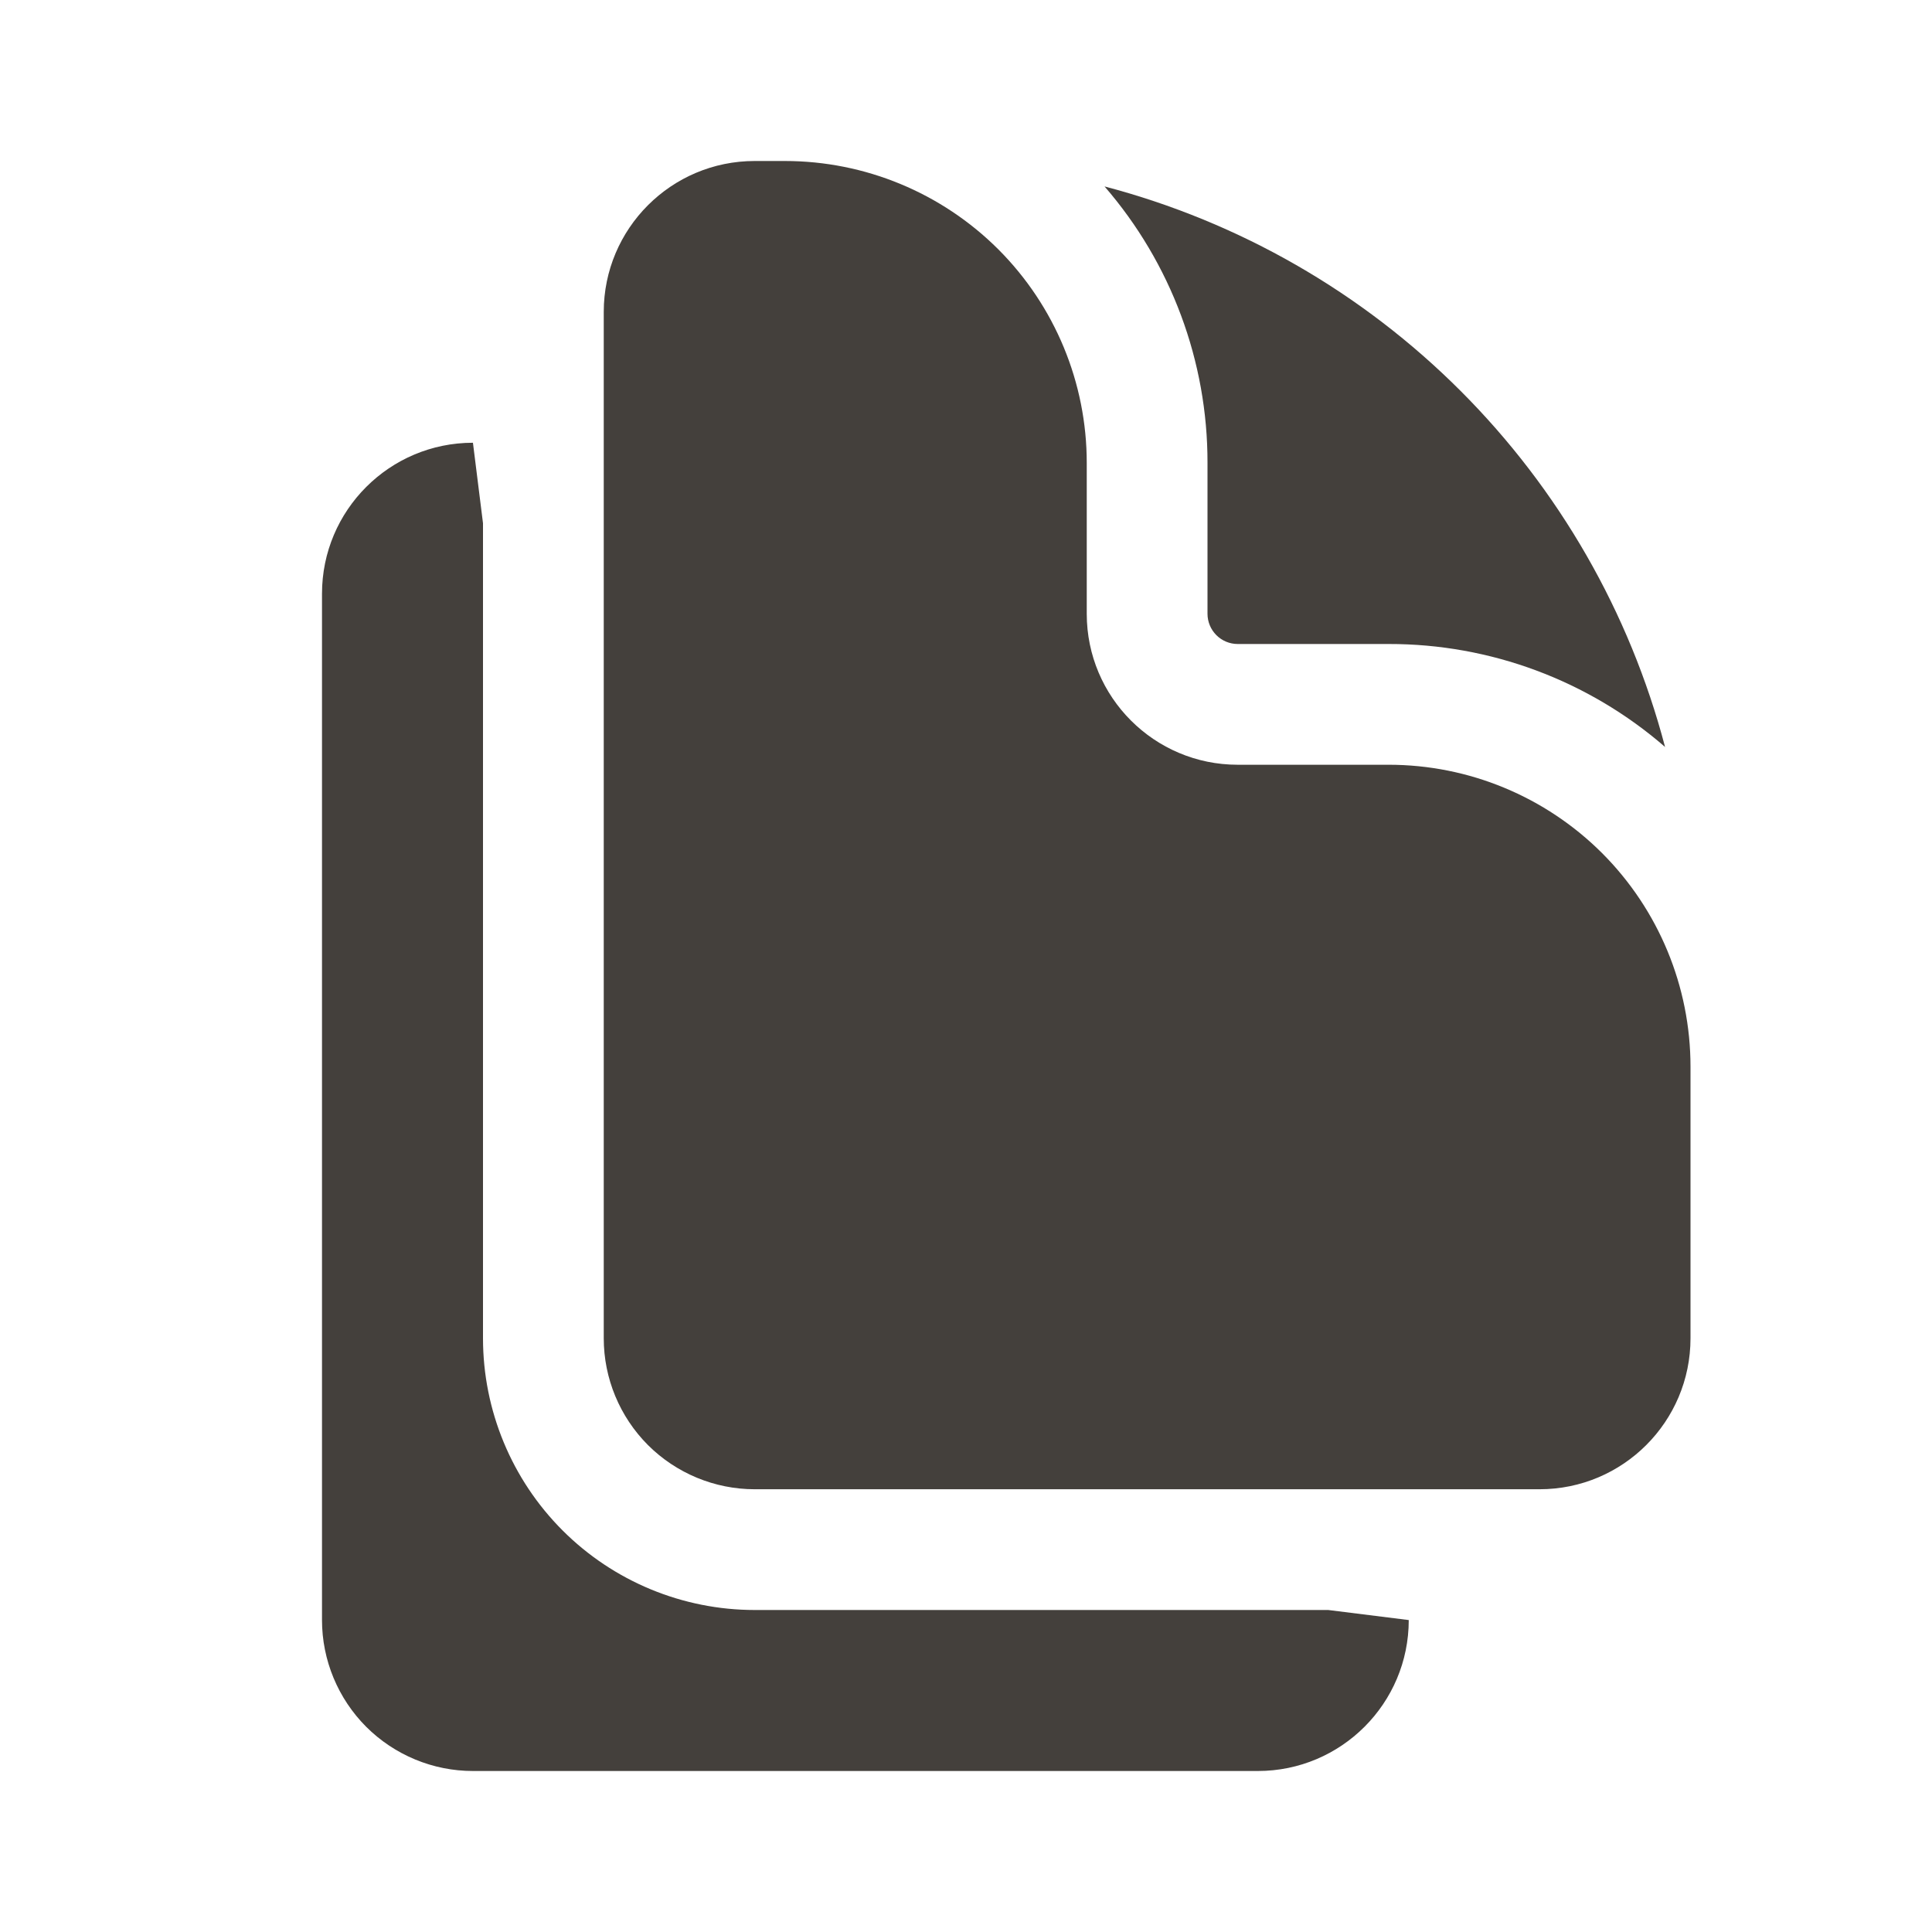 <svg version="1.1" viewBox="0 0 24 24" xmlns="http://www.w3.org/2000/svg">
 <path d="M7.5 3.875C7.5 2.839 8.34 2 9.375 2H9.75C10.745 2 11.698 2.395 12.402 3.098C13.105 3.802 13.5 4.755 13.5 5.75V7.625C13.5 8.661 14.34 9.5 15.375 9.5H17.25C18.245 9.5 19.198 9.895 19.902 10.598C20.605 11.302 21 12.255 21 13.25V16.625C21 17.66 20.16 18.5 19.125 18.5H9.375C8.878 18.5 8.401 18.302 8.049 17.951C7.698 17.599 7.5 17.122 7.5 16.625V3.875Z" fill="#44403C"/>
 <path d="M15 5.75C15.002 4.489 14.547 3.269 13.721 2.316C15.394 2.756 16.921 3.632 18.144 4.856C19.367 6.079 20.244 7.606 20.684 9.279C19.731 8.452 18.512 7.998 17.25 8H15.375C15.275 8 15.18 7.96 15.11 7.89C15.04 7.82 15 7.724 15 7.625V5.75ZM5.875 5.5L6 6.5V16.625C6 17.52 6.356 18.379 6.989 19.012C7.621 19.644 8.48 20 9.375 20H16.5L17.5 20.125C17.5 21.16 16.66 22 15.625 22H5.875C5.378 22 4.901 21.802 4.549 21.451C4.198 21.099 4 20.622 4 20.125V7.375C4 6.339 4.84 5.5 5.875 5.5Z" fill="#44403C"/>
</svg>
